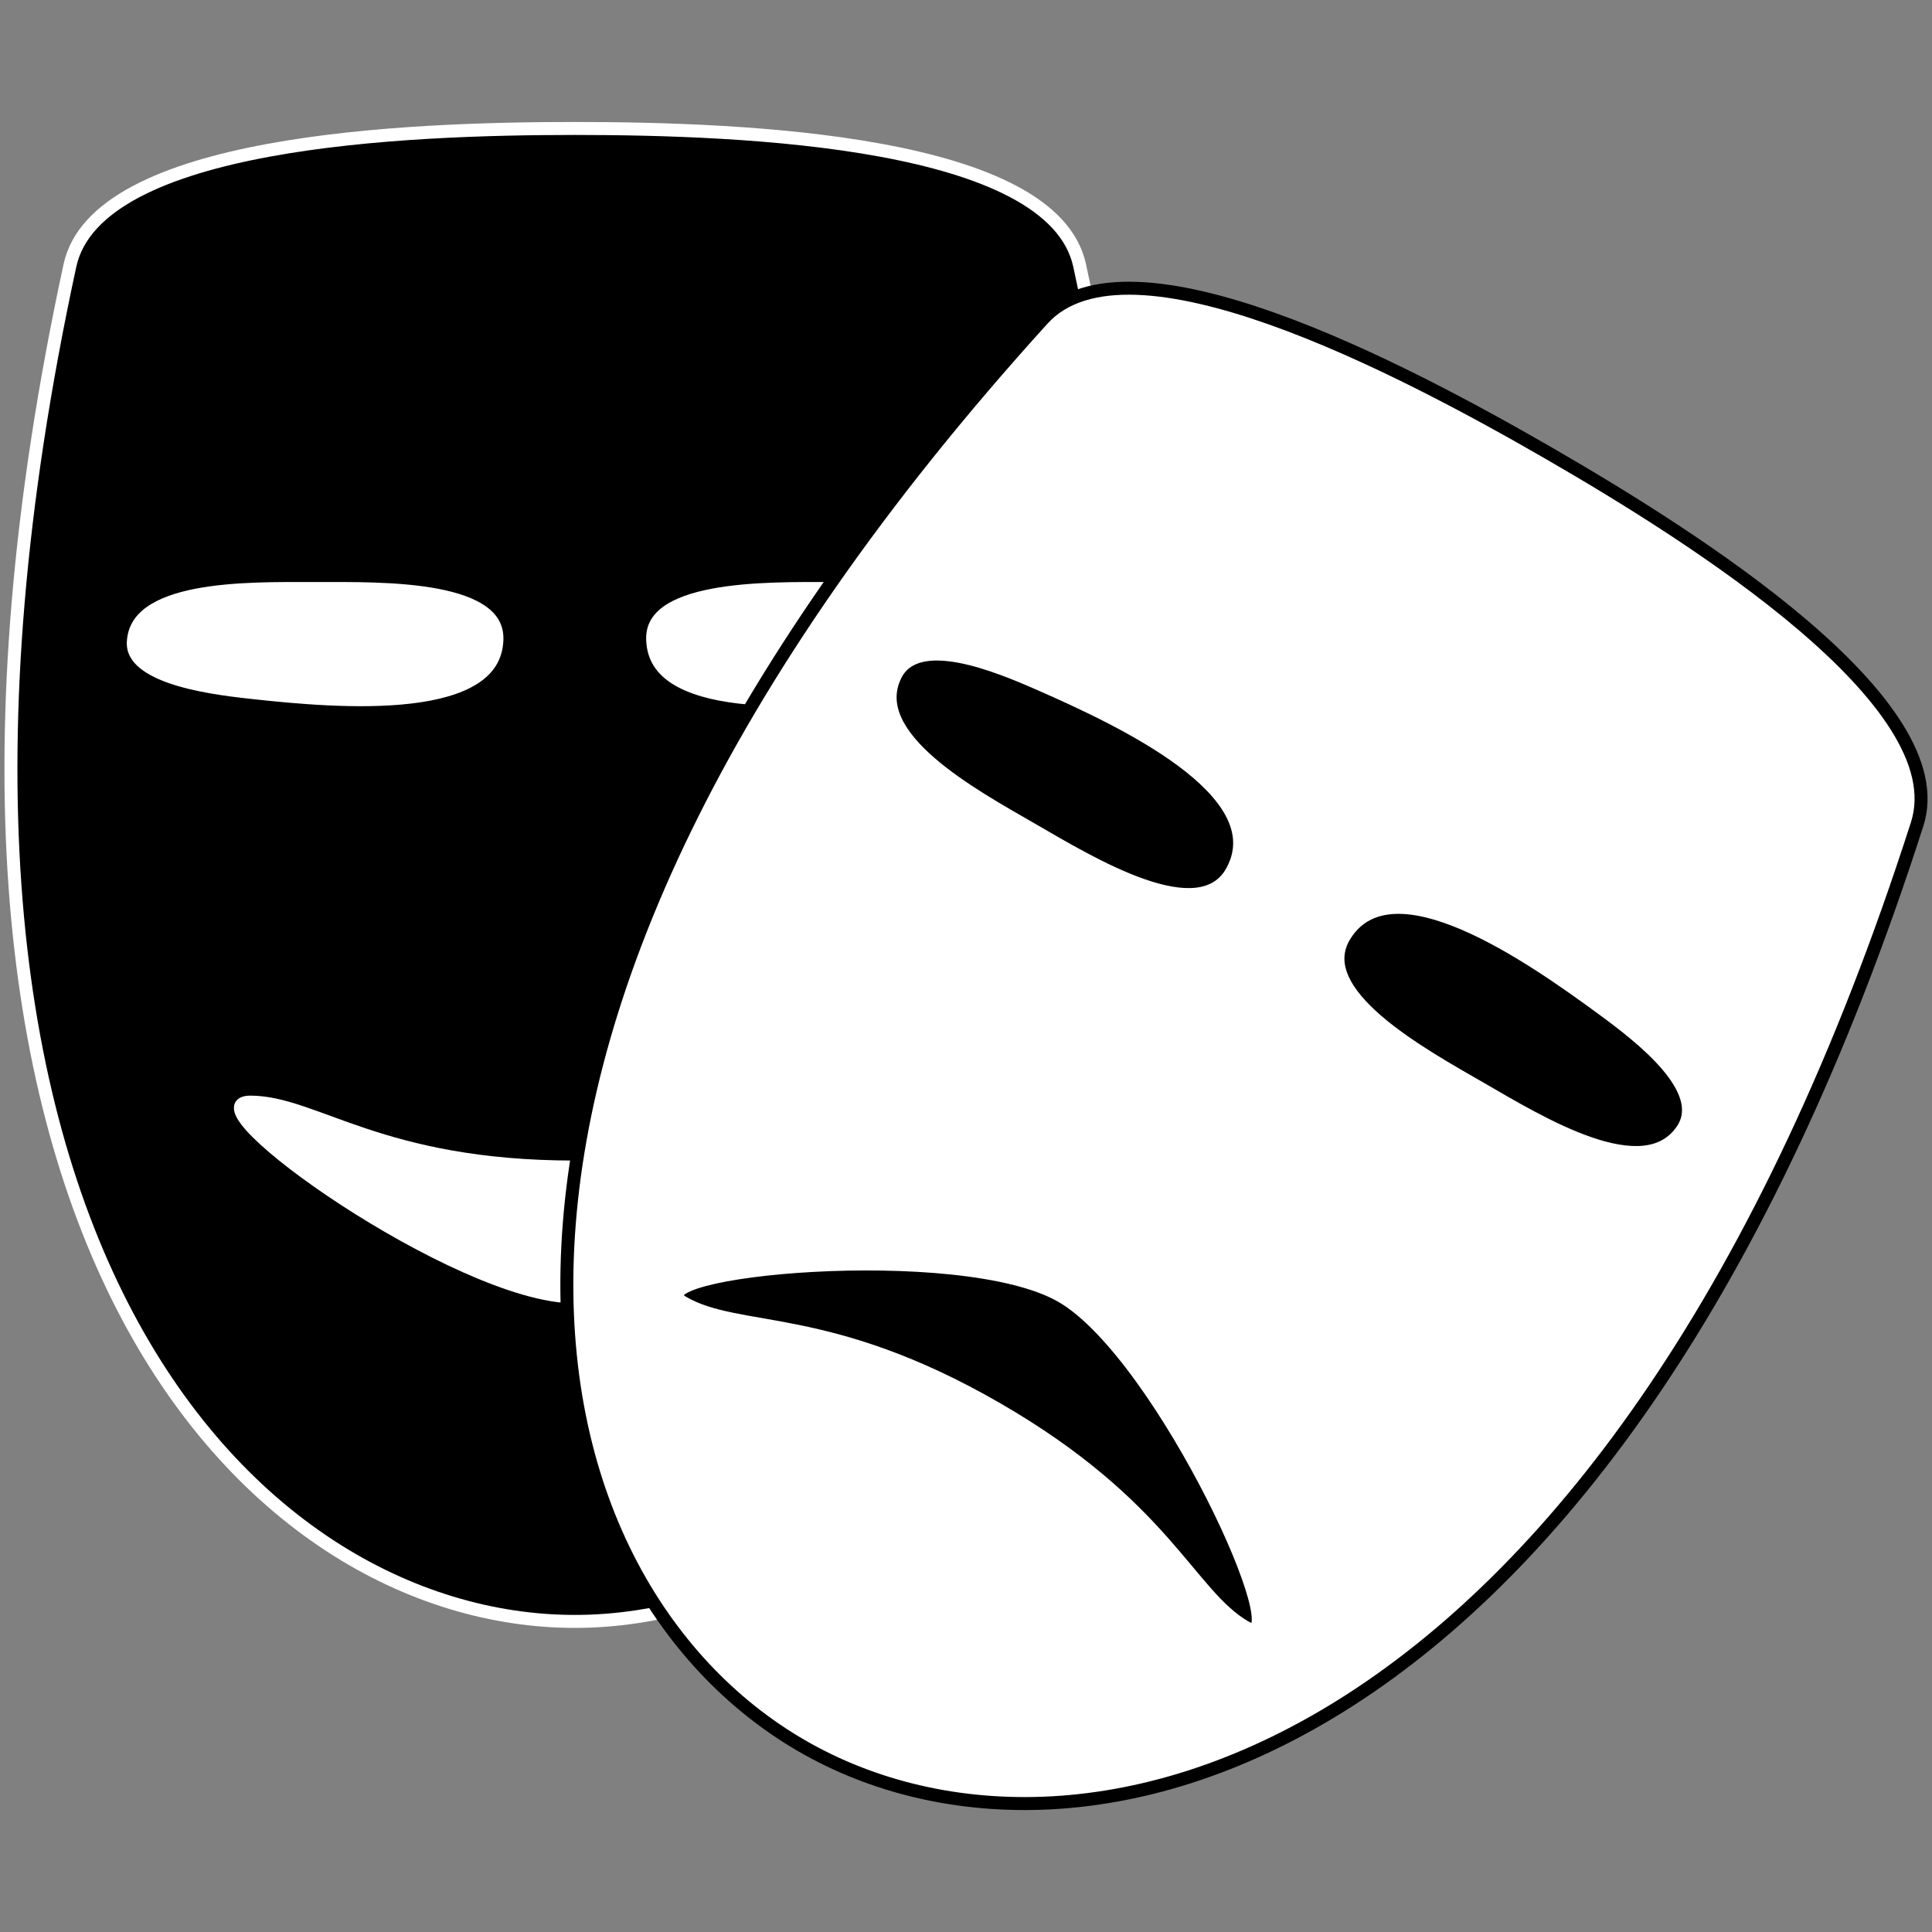 <?xml version="1.0" encoding="UTF-8" standalone="no"?>
<!-- Created with Inkscape (http://www.inkscape.org/) -->

<svg
   xmlns:dc="http://purl.org/dc/elements/1.1/"
   xmlns:cc="http://creativecommons.org/ns#"
   xmlns:rdf="http://www.w3.org/1999/02/22-rdf-syntax-ns#"
   xmlns:svg="http://www.w3.org/2000/svg"
   xmlns="http://www.w3.org/2000/svg"
   xmlns:sodipodi="http://sodipodi.sourceforge.net/DTD/sodipodi-0.dtd"
   xmlns:inkscape="http://www.inkscape.org/namespaces/inkscape"
   width="42mm"
   height="42mm"
   viewBox="0 0 148.819 148.819"
   id="svg2"
   version="1.1"
   inkscape:version="0.91 r13725"
   sodipodi:docname="flipmask.svg">
  <rect x="0" y="0" width="148.819" height="148.819" fill="#808080" stroke="none"/>
  <defs
     id="defs4" />
  <sodipodi:namedview
     id="base"
     pagecolor="#ffffff"
     bordercolor="#666666"
     borderopacity="1.0"
     inkscape:pageopacity="0.0"
     inkscape:pageshadow="2"
     inkscape:zoom="5.6"
     inkscape:cx="108.08209"
     inkscape:cy="86.79488"
     inkscape:document-units="px"
     inkscape:current-layer="layer1"
     showgrid="true"
     inkscape:snap-bbox="true"
     inkscape:object-paths="false"
     inkscape:snap-intersection-paths="true"
     inkscape:object-nodes="true"
     inkscape:snap-grids="true"
     inkscape:snap-smooth-nodes="true"
     inkscape:window-width="1920"
     inkscape:window-height="976"
     inkscape:window-x="0"
     inkscape:window-y="31"
     inkscape:window-maximized="1"
     fit-margin-top="0"
     fit-margin-left="0"
     fit-margin-right="0"
     fit-margin-bottom="0">
    <inkscape:grid
       type="xygrid"
       id="grid4158"
       originx="-111.067"
       originy="-720.473" />
  </sodipodi:namedview>
  <g
     inkscape:label="Layer 1"
     inkscape:groupmode="layer"
     id="layer1"
     transform="translate(-111.067,-183.071)">
    <path
       id="path4172"
       style="fill:#000000;fill-opacity:1;fill-rule:evenodd;stroke:#ffffff;stroke-width:1px;stroke-linecap:butt;stroke-linejoin:miter;stroke-opacity:1"
       d="m 155.342,307.966 c 25,0 55,-30 38.888,-104.444 -2.078,-9.599 -25.794,-10.556 -38.888,-10.556 -13.094,0 -36.811,0.957 -38.888,10.556 -16.112,74.444 13.888,104.444 38.888,104.444 z"
       inkscape:connector-curvature="0"
       sodipodi:nodetypes="zsssz" />
    <path
       id="path4164"
       style="fill:#ffffff;fill-opacity:1;fill-rule:evenodd;stroke:#000000;stroke-width:1px;stroke-linecap:butt;stroke-linejoin:miter;stroke-opacity:1"
       d="m 135.342,227.404 c -5.27,0 -14.626,-0.257 -15,5 -0.264,3.717 6.295,4.593 10,5 6.831,0.75 19.736,1.867 20,-5 0.202,-5.267 -9.73,-5 -15,-5 z"
       inkscape:connector-curvature="0"
       sodipodi:nodetypes="sssss" />
    <path
       sodipodi:nodetypes="sssss"
       inkscape:connector-curvature="0"
       d="m 175.342,227.404 c 5.27,0 14.626,-0.257 15,5 0.264,3.717 -6.295,4.593 -10,5 -6.831,0.75 -19.736,1.867 -20,-5 -0.202,-5.267 9.73,-5 15,-5 z"
       style="fill:#ffffff;fill-opacity:1;fill-rule:evenodd;stroke:#000000;stroke-width:1px;stroke-linecap:butt;stroke-linejoin:miter;stroke-opacity:1"
       id="path4174" />
    <path
       id="path4176"
       style="fill:#ffffff;fill-opacity:1;fill-rule:evenodd;stroke:#ffffff;stroke-width:1px;stroke-linecap:butt;stroke-linejoin:miter;stroke-opacity:1"
       d="m 180.342,267.966 c -5,0 -10,5 -25,5 -15,0 -20,-5 -25,-5 -5,0 16.025,15 25,15 8.975,0 30,-15 25,-15 z"
       inkscape:connector-curvature="0"
       sodipodi:nodetypes="szzss" />
    <path
       id="path4172-3"
       style="fill:#ffffff;fill-opacity:1;fill-rule:evenodd;stroke:#000000;stroke-width:1px;stroke-linecap:butt;stroke-linejoin:miter;stroke-opacity:1"
       d="m 172.842,317.559 c 21.651,12.5 62.631,1.519 85.9,-71.007 3,-9.352 -17.06,-22.039 -28.4,-28.586 -11.34,-6.547 -32.357,-17.577 -38.956,-10.303 -51.175,56.415 -40.194,97.395 -18.544,109.895 z"
       inkscape:connector-curvature="0"
       sodipodi:nodetypes="zsssz" />
    <path
       id="path4164-0"
       style="fill:#000000;fill-opacity:1;fill-rule:evenodd;stroke:#ffffff;stroke-width:1px;stroke-linecap:butt;stroke-linejoin:miter;stroke-opacity:1"
       d="m 190.521,246.938 c -4.564,-2.635 -12.795,-7.09 -10.49,-11.83 1.63,-3.351 7.749,-0.83 11.16,0.67 6.291,2.766 18.026,8.251 14.82,14.33 -2.458,4.662 -10.926,-0.535 -15.49,-3.17 z"
       inkscape:connector-curvature="0"
       sodipodi:nodetypes="sssss" />
    <path
       sodipodi:nodetypes="sssss"
       inkscape:connector-curvature="0"
       d="m 225.162,266.938 c 4.564,2.635 12.538,7.536 15.49,3.17 2.087,-3.087 -3.155,-7.126 -6.16,-9.33 -5.541,-4.065 -16.159,-11.485 -19.821,-5.67 -2.808,4.46 5.926,9.195 10.49,11.83 z"
       style="fill:#000000;fill-opacity:1;fill-rule:evenodd;stroke:#ffffff;stroke-width:1px;stroke-linecap:butt;stroke-linejoin:miter;stroke-opacity:1"
       id="path4174-4" />
    <path
       id="path4176-8"
       style="fill:#000000;fill-opacity:1;fill-rule:evenodd;stroke:#ffffff;stroke-width:1px;stroke-linecap:butt;stroke-linejoin:miter;stroke-opacity:1"
       d="m 206.992,308.409 c -4.33,-2.5 -6.16,-9.33 -19.151,-16.83 -12.99,-7.5 -19.821,-5.67 -24.151,-8.17 -4.33,-2.5 21.378,-4.978 29.151,-0.49 7.773,4.488 18.481,27.99 14.151,25.49 z"
       inkscape:connector-curvature="0"
       sodipodi:nodetypes="szzss" />
  </g>
</svg>
